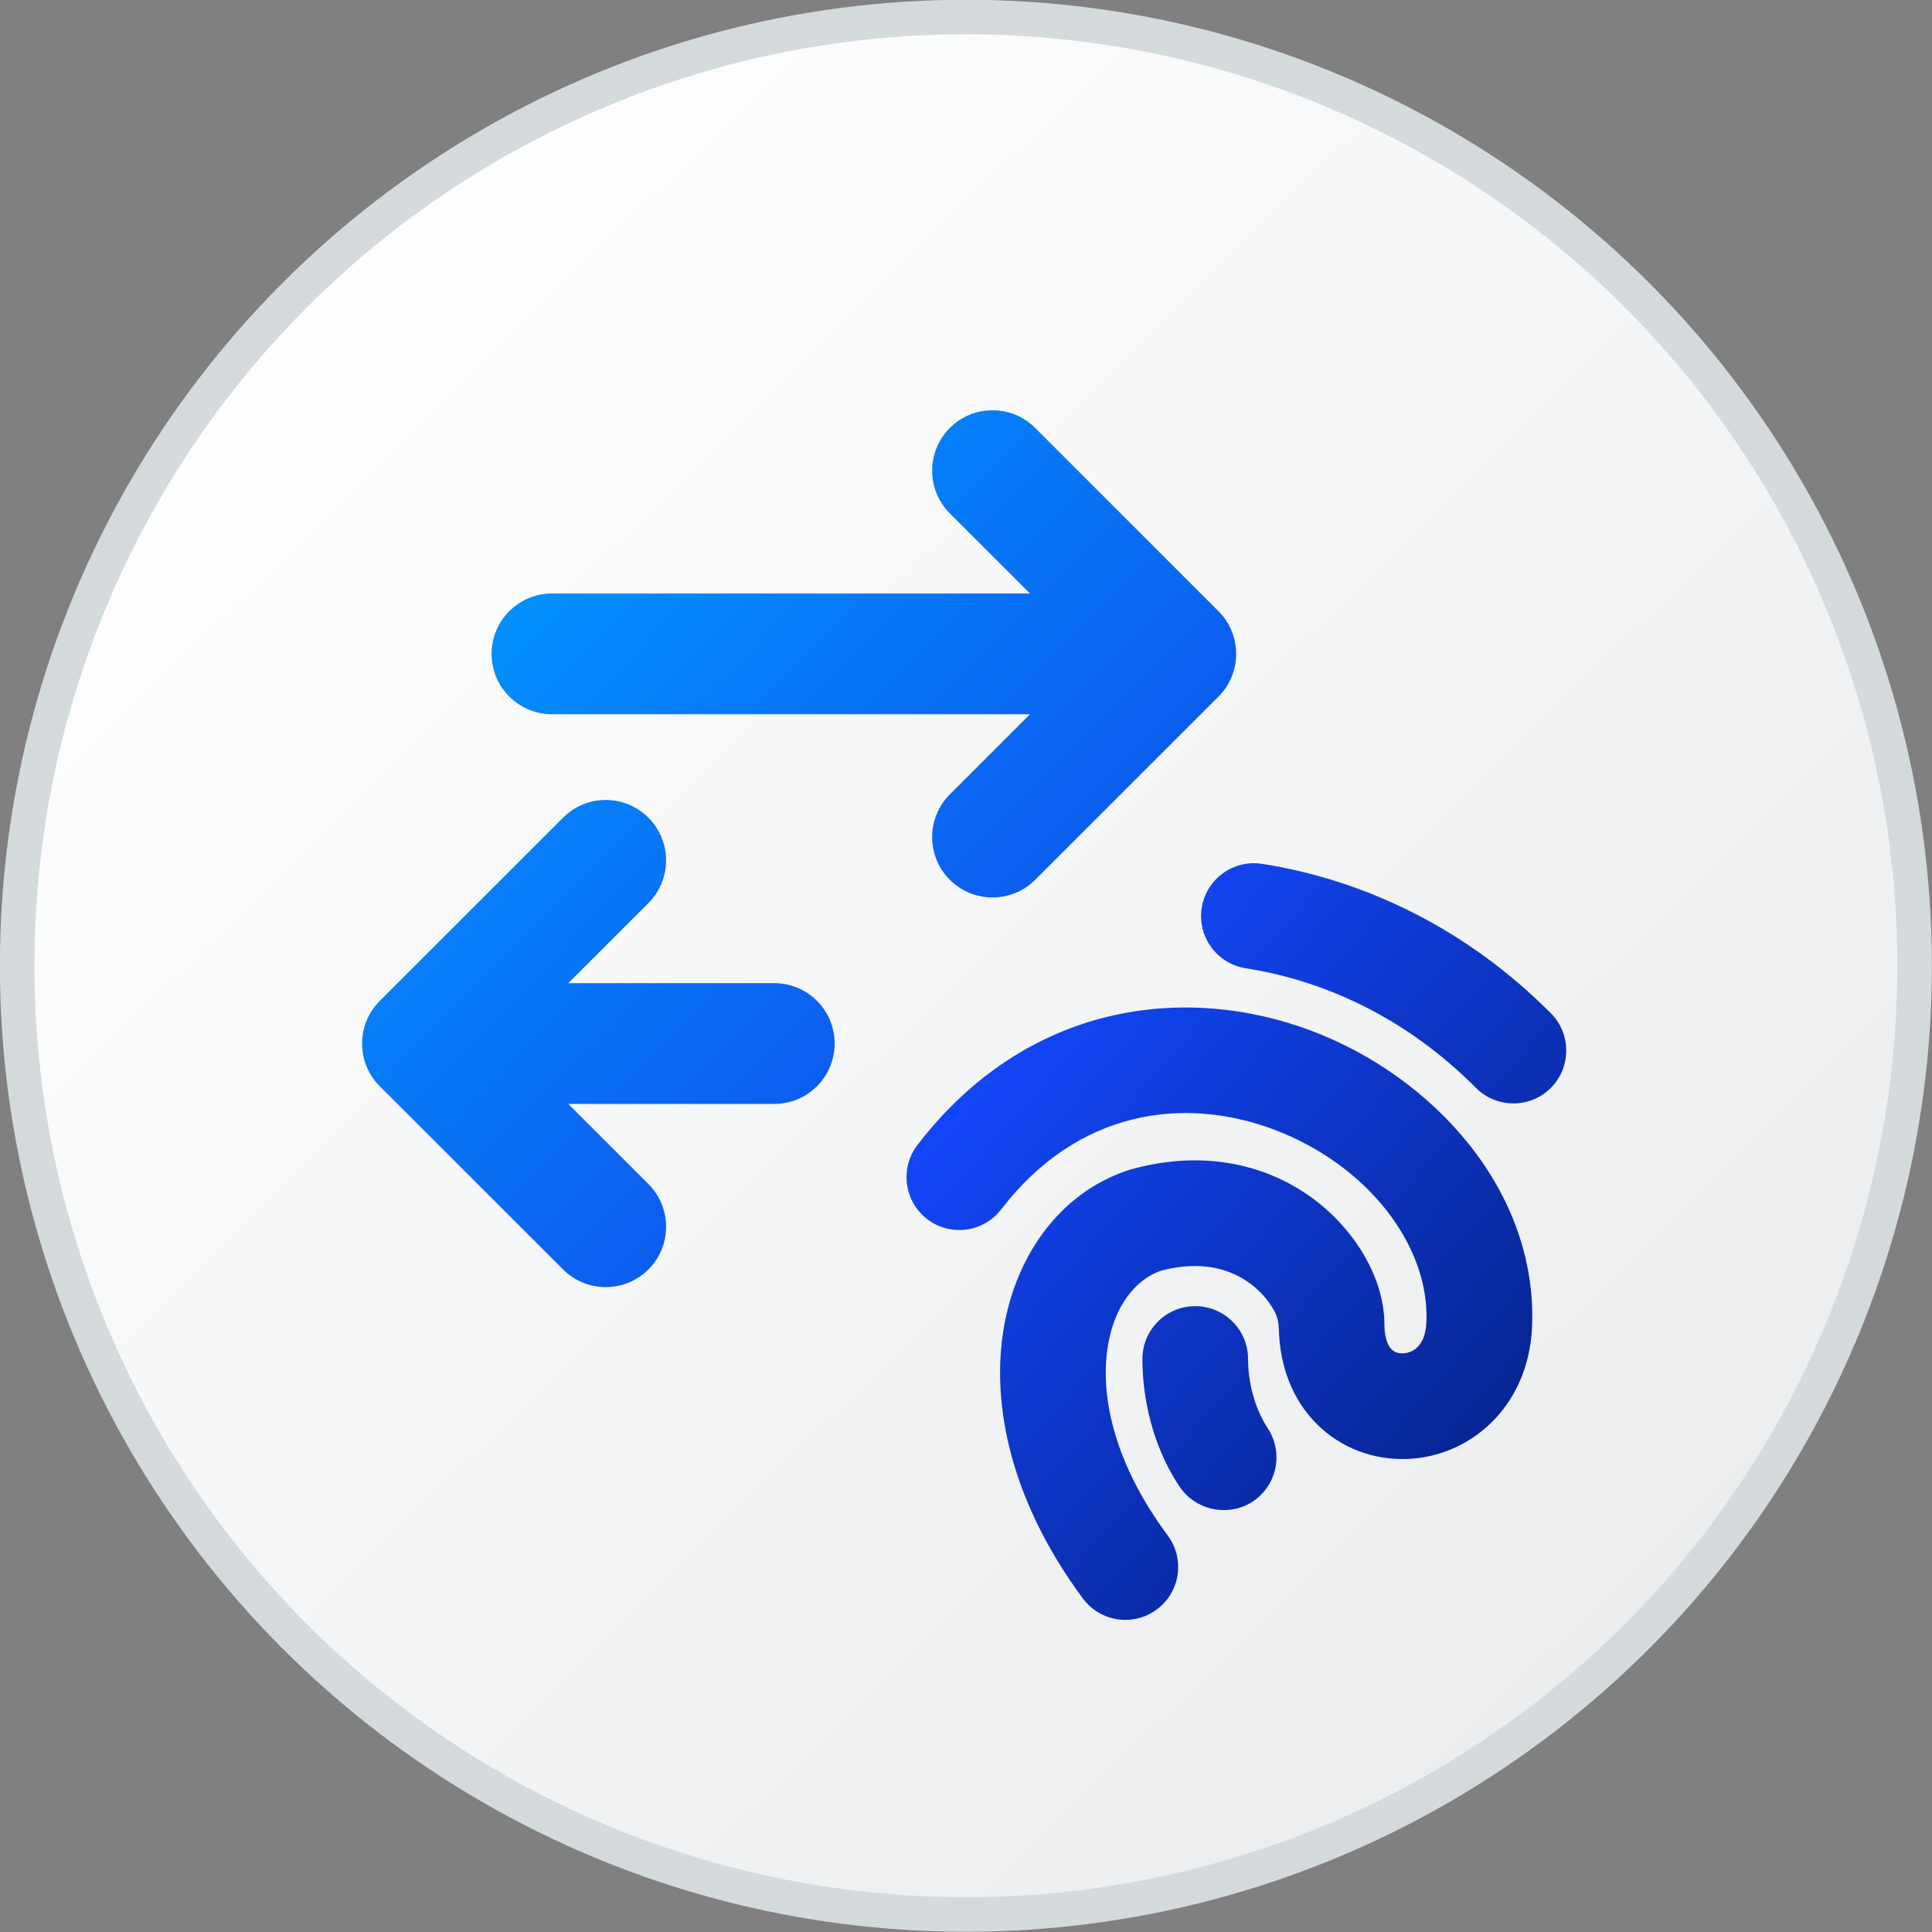 <svg width="16" height="16" viewBox="0 0 16 16" fill="none" xmlns="http://www.w3.org/2000/svg">
<rect x="0" y="0" width="16" height="16" fill="#808080" stroke="none"/>
<circle cx="7.999" cy="7.998" r="7.857" fill="url(#paint0_linear_3890_21514)" stroke="#D5DADD" stroke-width="0.286"/>
<path fill-rule="evenodd" clip-rule="evenodd" d="M9.952 7.519C9.989 7.28 10.213 7.117 10.452 7.154C11.308 7.288 12.151 7.695 12.844 8.392C13.014 8.563 13.013 8.84 12.842 9.011C12.671 9.181 12.393 9.18 12.223 9.009C11.662 8.445 10.991 8.124 10.317 8.019C10.078 7.981 9.915 7.758 9.952 7.519Z" fill="url(#paint1_linear_3890_21514)"/>
<path d="M10.336 11.255C10.336 11.013 10.14 10.817 9.898 10.817C9.656 10.817 9.461 11.013 9.461 11.255C9.461 11.598 9.553 11.965 9.736 12.261C9.755 12.291 9.774 12.322 9.797 12.349C9.939 12.52 10.197 12.558 10.382 12.43C10.58 12.293 10.63 12.023 10.496 11.824C10.39 11.658 10.336 11.45 10.336 11.255Z" fill="url(#paint2_linear_3890_21514)"/>
<path d="M12.688 10.985C12.733 9.858 11.866 8.914 10.857 8.535C9.811 8.143 8.503 8.304 7.598 9.482C7.451 9.674 7.487 9.948 7.678 10.096C7.87 10.243 8.144 10.207 8.292 10.015C8.929 9.186 9.81 9.077 10.549 9.354C11.325 9.646 11.839 10.314 11.813 10.949C11.808 11.067 11.769 11.127 11.738 11.157C11.704 11.19 11.659 11.207 11.617 11.208C11.575 11.209 11.544 11.195 11.524 11.174C11.506 11.156 11.465 11.102 11.465 10.967C11.465 10.593 11.228 10.192 10.883 9.933C10.512 9.655 9.988 9.513 9.371 9.683L9.362 9.685L9.353 9.688C8.762 9.879 8.386 10.431 8.301 11.075C8.216 11.727 8.416 12.493 8.968 13.238C9.112 13.432 9.386 13.473 9.58 13.329C9.774 13.185 9.815 12.911 9.671 12.717C9.227 12.119 9.118 11.575 9.169 11.189C9.219 10.802 9.42 10.59 9.613 10.524C9.96 10.431 10.202 10.516 10.358 10.633C10.441 10.695 10.503 10.77 10.543 10.839C10.585 10.911 10.588 10.948 10.591 11.013C10.6 11.322 10.707 11.594 10.903 11.791C11.106 11.995 11.374 12.088 11.634 12.083C12.166 12.073 12.66 11.657 12.688 10.985Z" fill="url(#paint3_linear_3890_21514)"/>
<path d="M8.573 7.286C8.378 7.481 8.061 7.481 7.866 7.286C7.671 7.091 7.671 6.774 7.866 6.579L8.53 5.915H4.571C4.295 5.915 4.071 5.691 4.071 5.415C4.071 5.139 4.295 4.915 4.571 4.915H8.53L7.866 4.252C7.671 4.056 7.671 3.74 7.866 3.544C8.061 3.349 8.378 3.349 8.573 3.544L10.091 5.062C10.286 5.257 10.286 5.573 10.091 5.769L8.573 7.286Z" fill="url(#paint4_linear_3890_21514)"/>
<path d="M4.663 6.772C4.858 6.576 5.174 6.576 5.37 6.772C5.565 6.967 5.565 7.283 5.37 7.479L4.706 8.142H6.412C6.689 8.142 6.912 8.366 6.912 8.642C6.912 8.918 6.689 9.142 6.412 9.142H4.706L5.37 9.806C5.565 10.001 5.565 10.318 5.37 10.513C5.174 10.708 4.858 10.708 4.663 10.513L3.145 8.996C2.95 8.801 2.95 8.484 3.145 8.289L4.663 6.772Z" fill="url(#paint5_linear_3890_21514)"/>
<defs>
<linearGradient id="paint0_linear_3890_21514" x1="1.45" y1="2.269" x2="13.687" y2="14.746" gradientUnits="userSpaceOnUse">
<stop stop-color="white"/>
<stop offset="1" stop-color="#EAECEE"/>
</linearGradient>
<linearGradient id="paint1_linear_3890_21514" x1="8.315" y1="8.071" x2="12.662" y2="11.877" gradientUnits="userSpaceOnUse">
<stop stop-color="#1348FF"/>
<stop offset="1" stop-color="#06238D"/>
</linearGradient>
<linearGradient id="paint2_linear_3890_21514" x1="8.315" y1="8.071" x2="12.662" y2="11.877" gradientUnits="userSpaceOnUse">
<stop stop-color="#1348FF"/>
<stop offset="1" stop-color="#06238D"/>
</linearGradient>
<linearGradient id="paint3_linear_3890_21514" x1="8.315" y1="8.071" x2="12.662" y2="11.877" gradientUnits="userSpaceOnUse">
<stop stop-color="#1348FF"/>
<stop offset="1" stop-color="#06238D"/>
</linearGradient>
<linearGradient id="paint4_linear_3890_21514" x1="4.084" y1="4.484" x2="9.168" y2="9.554" gradientUnits="userSpaceOnUse">
<stop stop-color="#0195FF"/>
<stop offset="0.991" stop-color="#1147E9"/>
</linearGradient>
<linearGradient id="paint5_linear_3890_21514" x1="4.084" y1="4.484" x2="9.168" y2="9.554" gradientUnits="userSpaceOnUse">
<stop stop-color="#0195FF"/>
<stop offset="0.991" stop-color="#1147E9"/>
</linearGradient>
</defs>
</svg>

